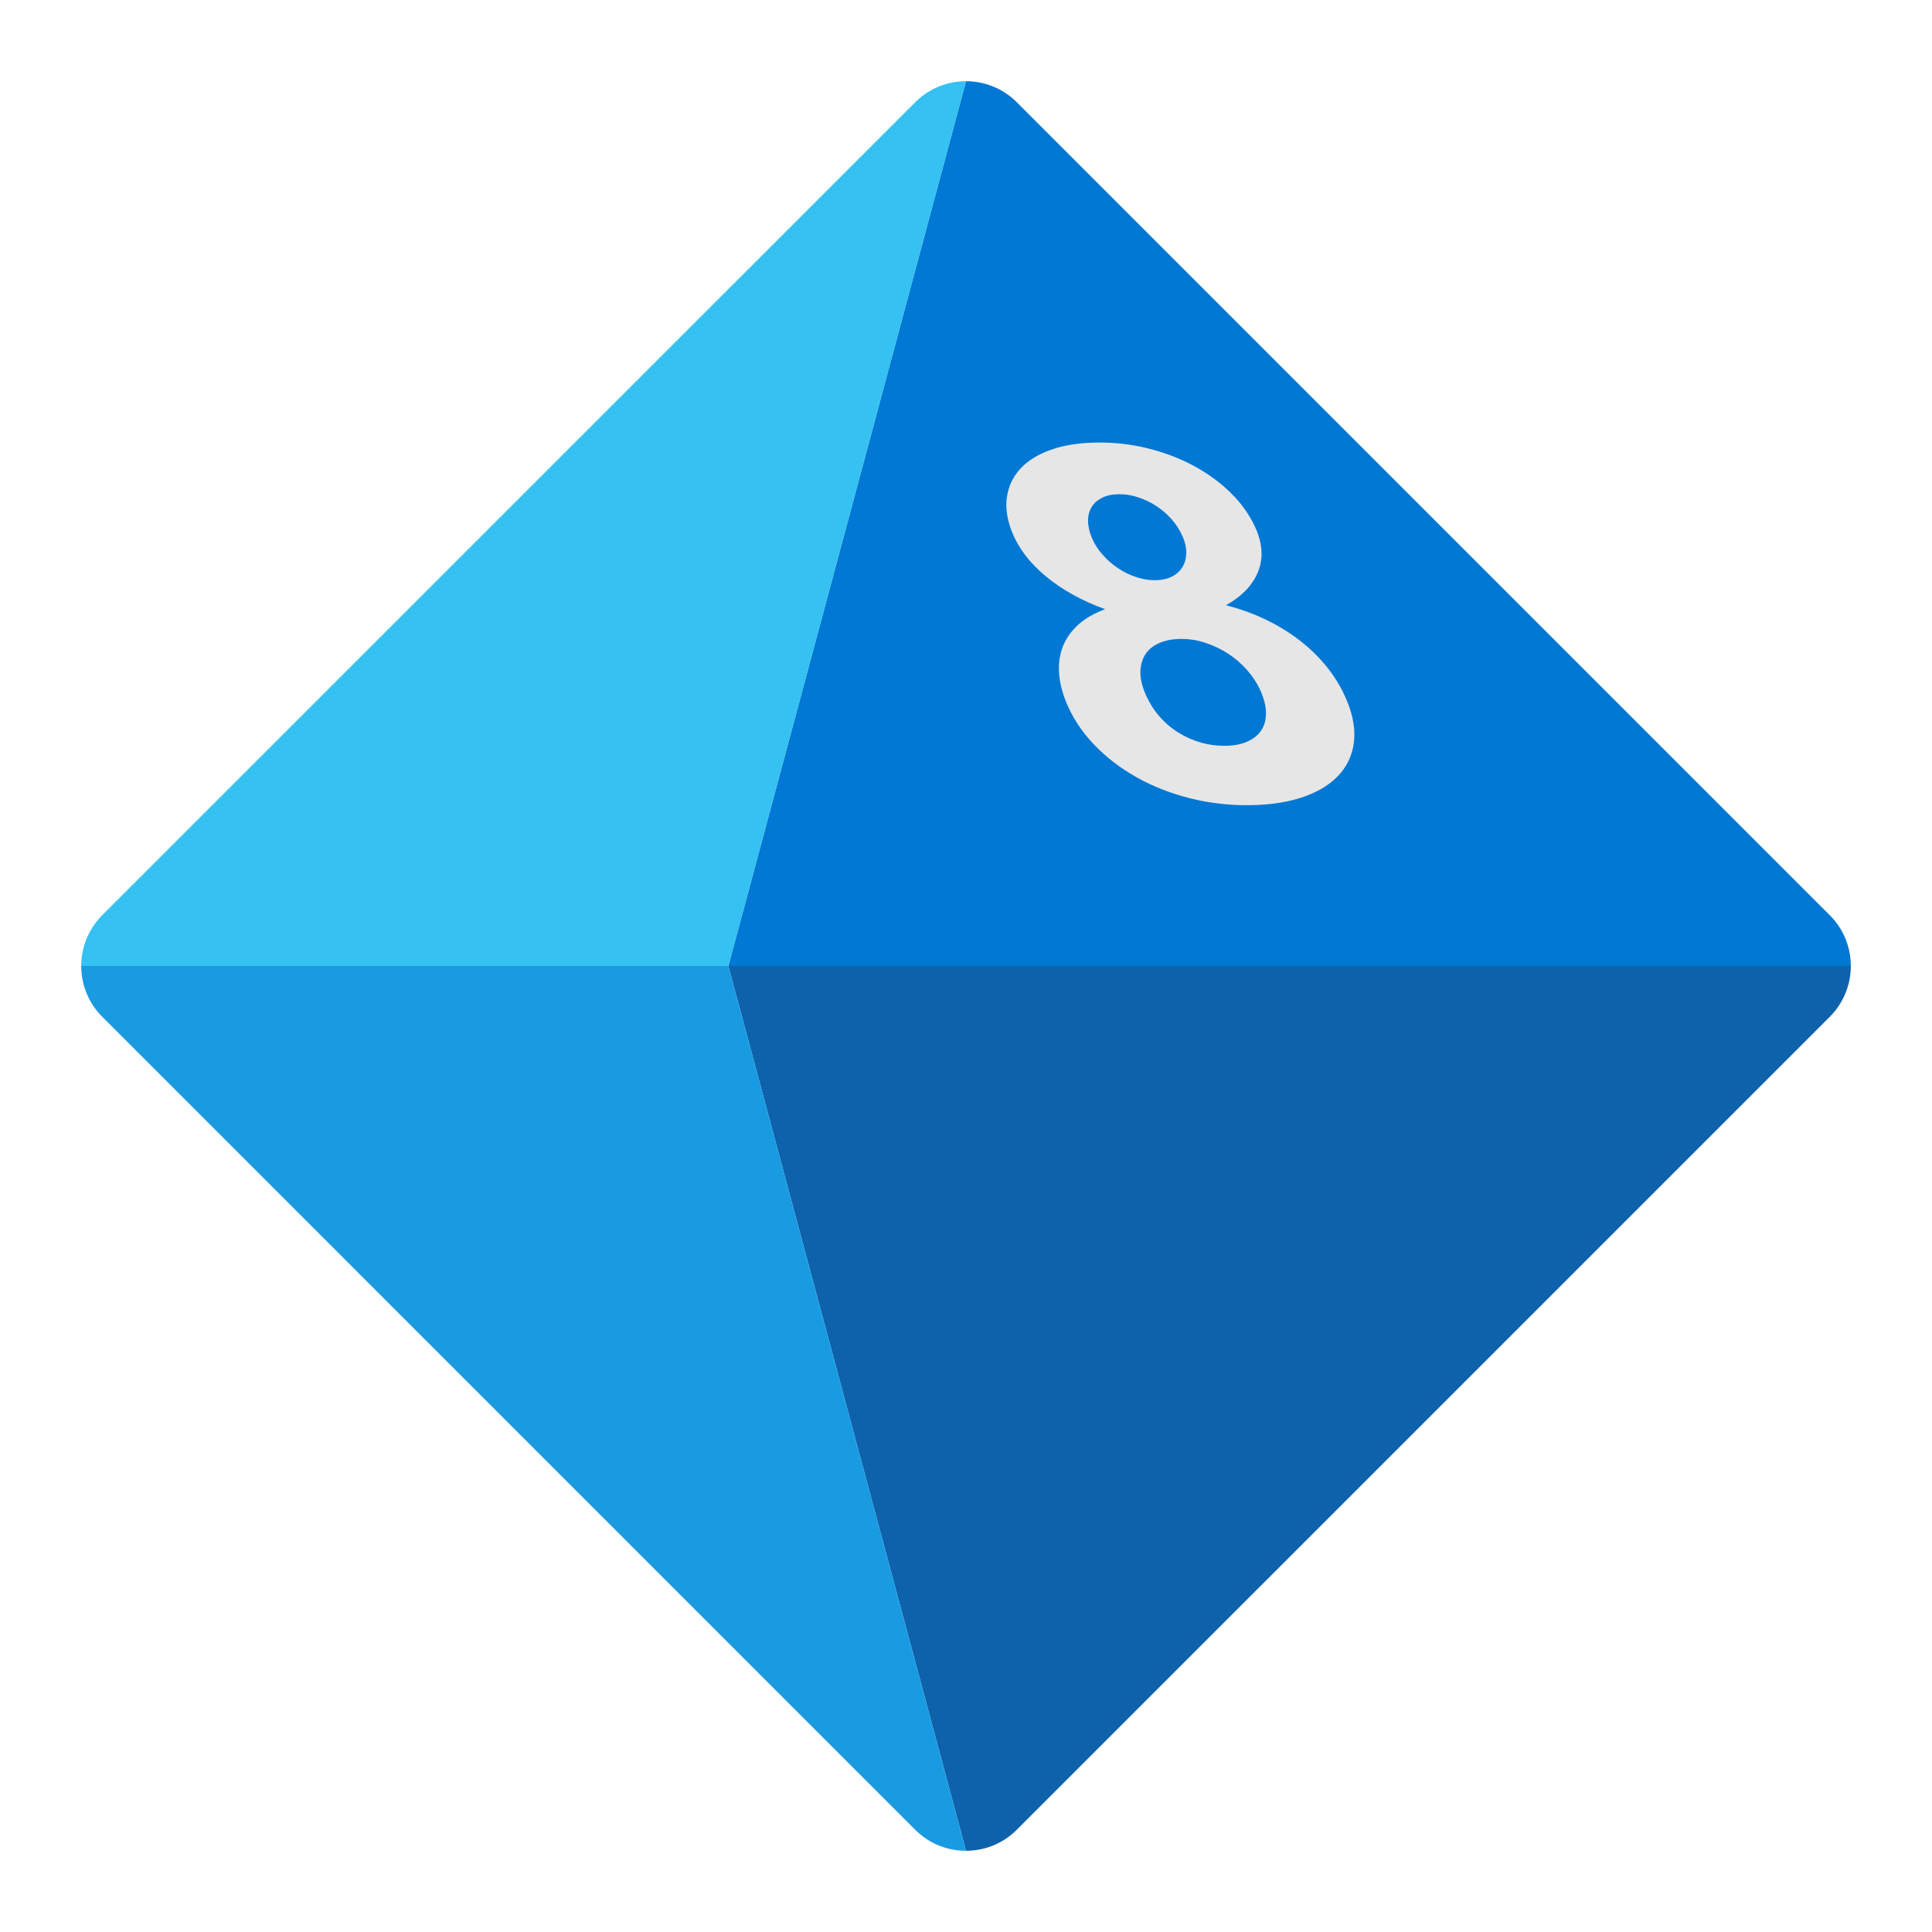 <svg xmlns="http://www.w3.org/2000/svg" viewBox="0 0 48 48"><path fill="#0d62ab" d="M24,45.982c0.457,0,0.914-0.174,1.262-0.523L45.46,25.262c0.349-0.349,0.523-0.805,0.523-1.262 H18.096L24,45.982z"/><path fill="#0078d4" d="M25.262,2.54C24.914,2.192,24.457,2.018,24,2.018L18.096,24h27.887c0-0.457-0.174-0.914-0.523-1.262 L25.262,2.54z"/><path fill="#35c1f1" d="M24,2.018c-0.457,0-0.914,0.174-1.262,0.523L2.54,22.738C2.192,23.086,2.018,23.543,2.018,24h16.078 L24,2.018z"/><path fill="#199be2" d="M2.018,24c0,0.457,0.174,0.914,0.523,1.262L22.738,45.46c0.349,0.349,0.805,0.523,1.262,0.523 L18.096,24H2.018z"/><path fill="#e6e6e6" d="M26.482,17.428c-0.101-0.252-0.158-0.494-0.171-0.727c-0.013-0.231,0.019-0.446,0.098-0.645 c0.078-0.198,0.204-0.375,0.376-0.532c0.172-0.157,0.396-0.286,0.671-0.389c-0.575-0.208-1.064-0.479-1.466-0.811 c-0.4-0.33-0.681-0.696-0.843-1.098c-0.128-0.318-0.171-0.613-0.13-0.884c0.041-0.27,0.154-0.503,0.337-0.701 c0.183-0.197,0.433-0.352,0.751-0.465c0.317-0.113,0.689-0.173,1.117-0.181c0.436-0.008,0.859,0.038,1.27,0.138 c0.412,0.1,0.792,0.242,1.142,0.428c0.351,0.186,0.661,0.409,0.928,0.669c0.269,0.261,0.475,0.549,0.62,0.862 c0.183,0.397,0.21,0.764,0.08,1.099c-0.131,0.337-0.399,0.62-0.803,0.846c0.354,0.091,0.684,0.21,0.989,0.357 c0.306,0.148,0.584,0.318,0.835,0.511c0.252,0.194,0.472,0.407,0.661,0.639c0.19,0.233,0.344,0.477,0.462,0.733 c0.18,0.388,0.26,0.745,0.24,1.07c-0.02,0.327-0.132,0.613-0.335,0.855c-0.204,0.244-0.494,0.436-0.869,0.576 c-0.376,0.14-0.827,0.216-1.352,0.226c-0.516,0.01-1.019-0.046-1.508-0.167c-0.488-0.121-0.937-0.297-1.346-0.527 c-0.407-0.229-0.764-0.504-1.069-0.826C26.864,18.164,26.636,17.812,26.482,17.428z M28.449,17.219 c0.086,0.206,0.198,0.391,0.335,0.554c0.138,0.164,0.295,0.303,0.472,0.415c0.177,0.113,0.367,0.199,0.57,0.258 c0.203,0.059,0.415,0.086,0.635,0.082c0.211-0.004,0.391-0.04,0.539-0.108c0.148-0.068,0.261-0.16,0.338-0.278 c0.077-0.117,0.115-0.26,0.115-0.426c0-0.166-0.046-0.35-0.135-0.552c-0.08-0.18-0.19-0.35-0.33-0.511 c-0.139-0.16-0.298-0.298-0.476-0.413c-0.177-0.115-0.368-0.206-0.571-0.272c-0.203-0.066-0.412-0.098-0.627-0.093 c-0.202,0.004-0.376,0.039-0.524,0.106c-0.148,0.067-0.26,0.16-0.336,0.28c-0.076,0.12-0.117,0.261-0.121,0.424 C28.33,16.848,28.368,17.026,28.449,17.219z M27.126,13.361c0.063,0.148,0.151,0.288,0.266,0.418 c0.115,0.131,0.244,0.244,0.386,0.339c0.143,0.095,0.295,0.169,0.458,0.222c0.163,0.053,0.322,0.078,0.477,0.075 c0.159-0.003,0.295-0.034,0.408-0.092c0.113-0.058,0.199-0.138,0.259-0.239c0.06-0.101,0.091-0.217,0.093-0.348 c0.002-0.131-0.03-0.27-0.096-0.418c-0.067-0.152-0.158-0.292-0.272-0.421c-0.114-0.128-0.242-0.239-0.386-0.331 c-0.143-0.092-0.295-0.164-0.455-0.215c-0.16-0.051-0.318-0.075-0.473-0.072c-0.165,0.003-0.303,0.033-0.416,0.091 c-0.113,0.058-0.198,0.135-0.256,0.231c-0.058,0.096-0.087,0.209-0.086,0.34C27.032,13.073,27.064,13.213,27.126,13.361z"/></svg>